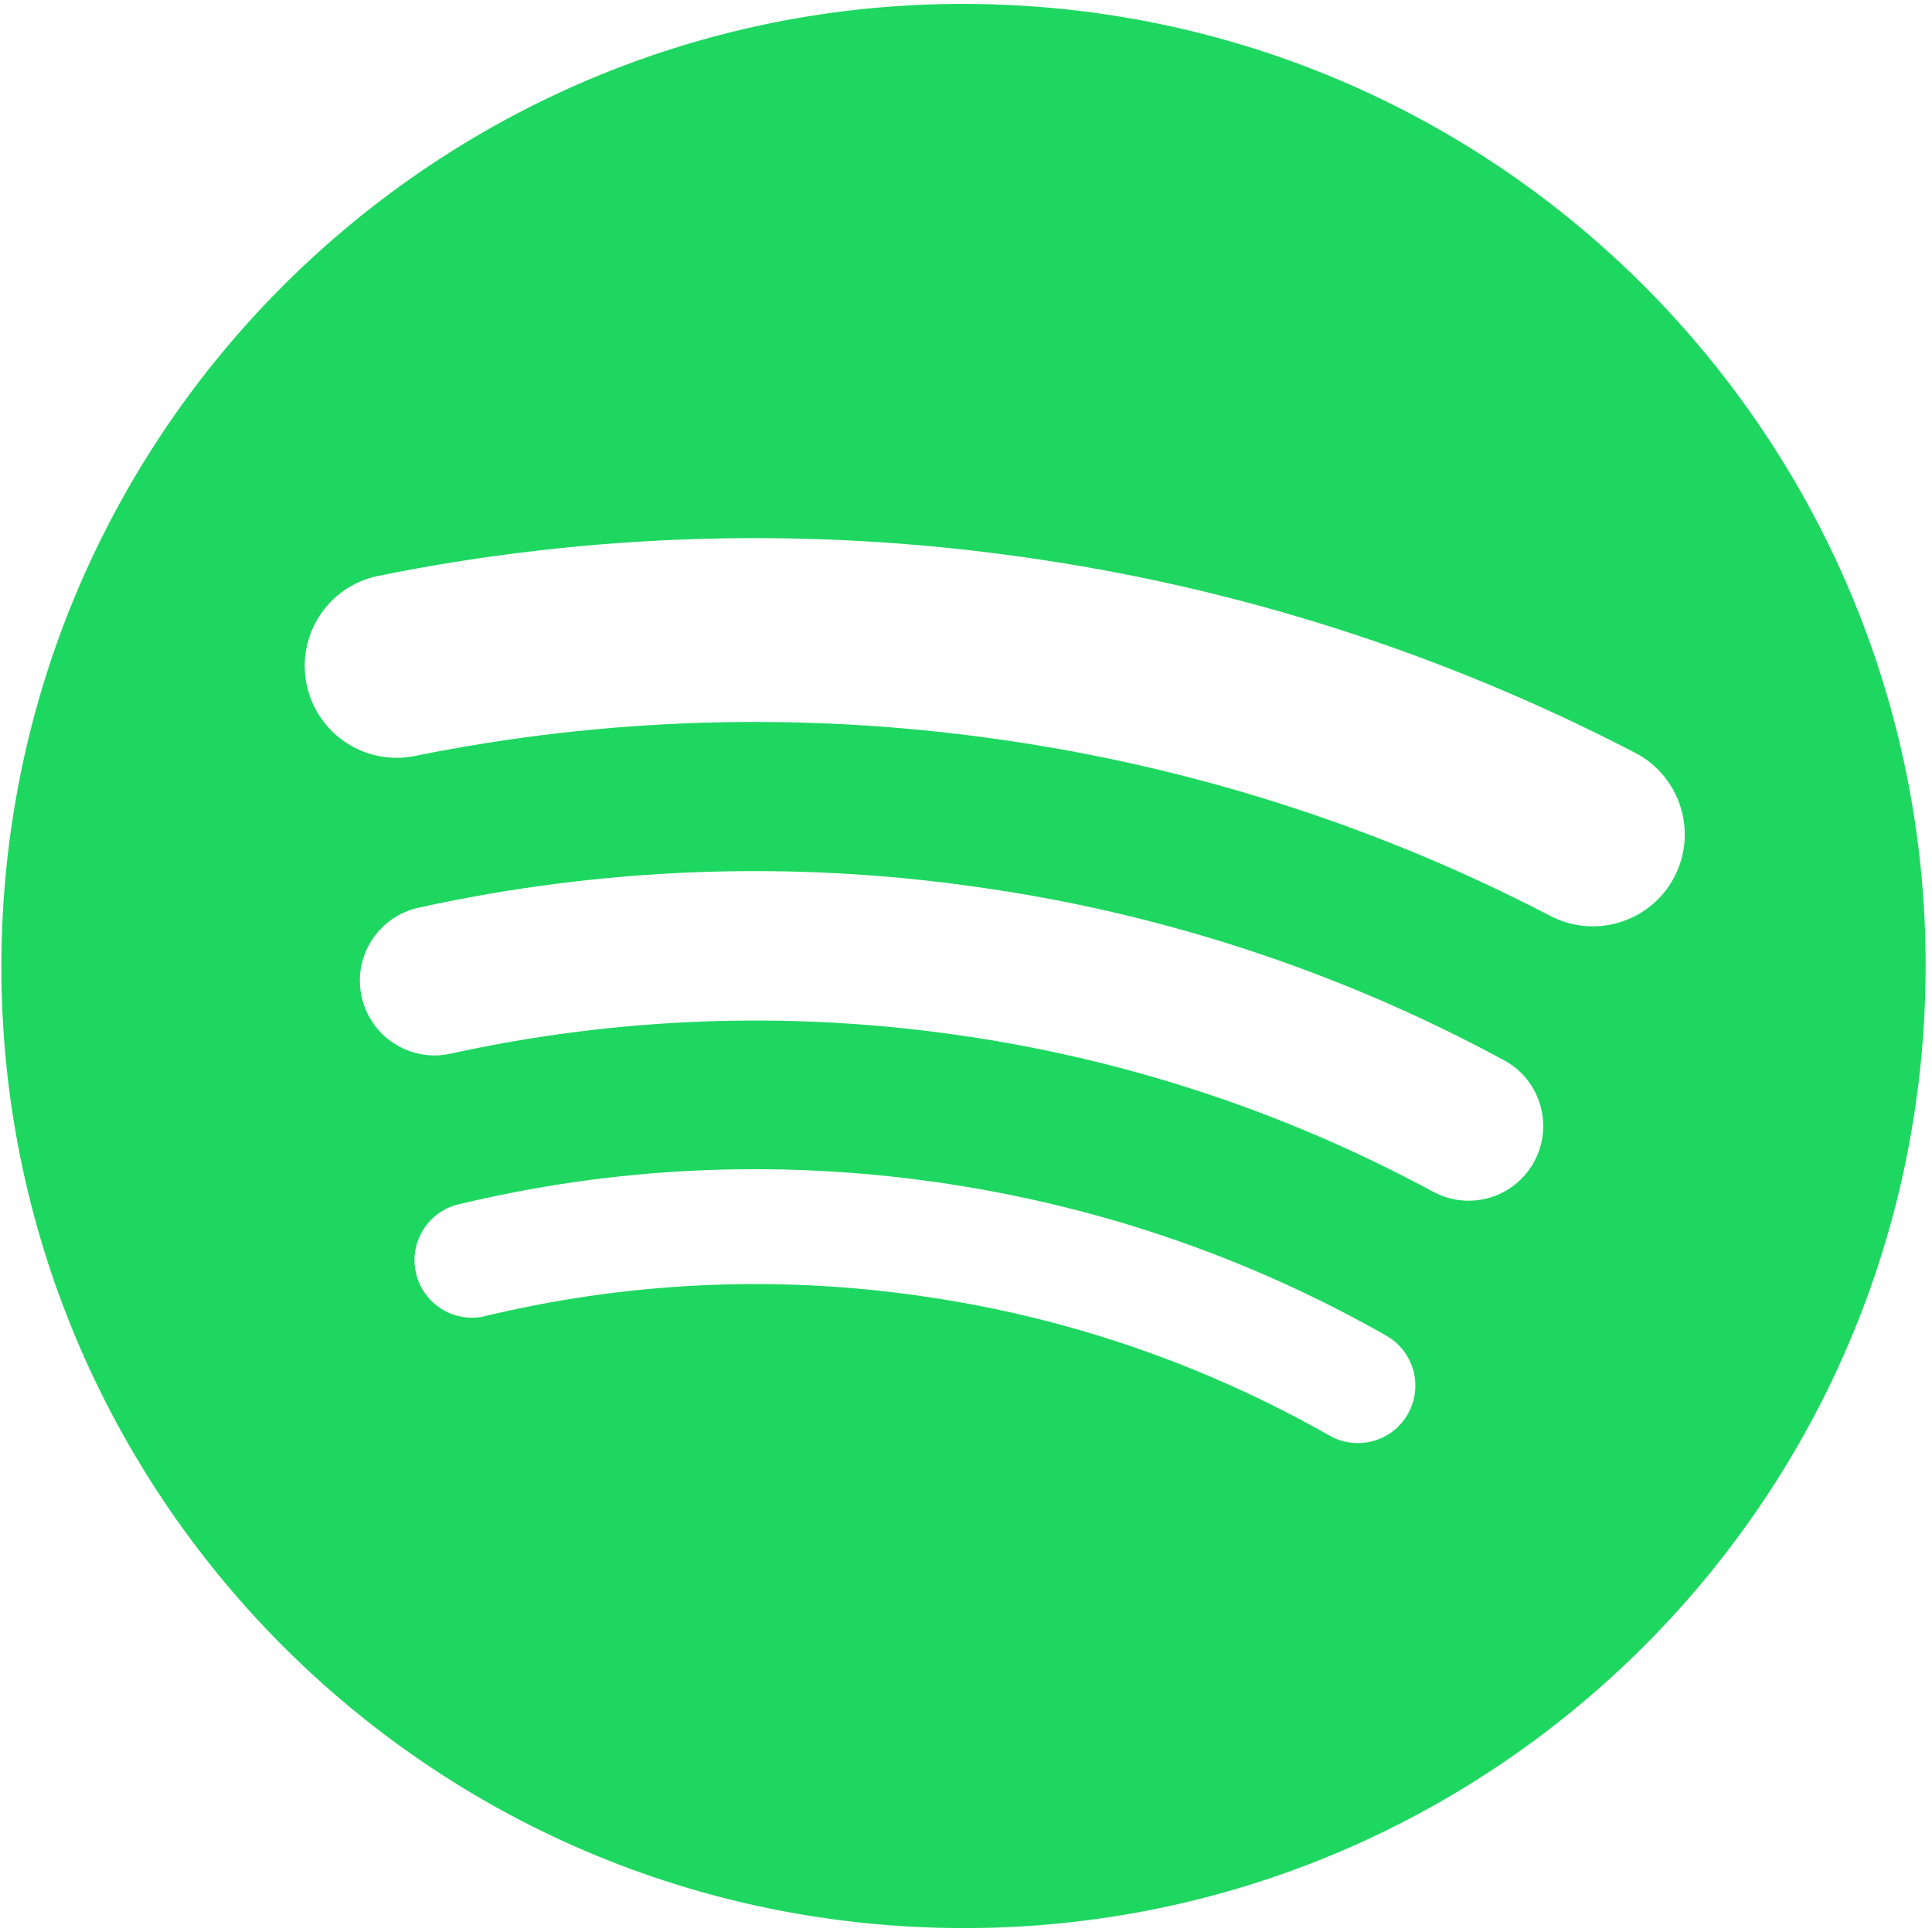 <?xml version="1.0" encoding="UTF-8" standalone="no" ?>
<!DOCTYPE svg PUBLIC "-//W3C//DTD SVG 1.1//EN" "http://www.w3.org/Graphics/SVG/1.1/DTD/svg11.dtd">
<svg xmlns="http://www.w3.org/2000/svg" xmlns:xlink="http://www.w3.org/1999/xlink" version="1.1" width="1080" height="1080" viewBox="0 0 1080 1080" xml:space="preserve">
<desc>Created with Fabric.js 5.2.4</desc>
<defs>
</defs>
<rect x="0" y="0" width="100%" height="100%" fill="transparent"></rect>
<g transform="matrix(1 0 0 1 540 540)" id="da0bde71-8669-45bb-a1da-75b92d4f26c8"  >
</g>
<g transform="matrix(1 0 0 1 540 540)" id="fb9600e1-5f05-4a94-97d8-6e932fe79f7e"  >
<rect style="stroke: none; stroke-width: 1; stroke-dasharray: none; stroke-linecap: butt; stroke-dashoffset: 0; stroke-linejoin: miter; stroke-miterlimit: 4; fill: rgb(255,255,255); fill-rule: nonzero; opacity: 1; visibility: hidden;" vector-effect="non-scaling-stroke"  x="-540" y="-540" rx="0" ry="0" width="1080" height="1080" />
</g>
<g transform="matrix(44.82 0 0 44.82 1966.95 540)"  >
<path style="stroke: none; stroke-width: 0; stroke-dasharray: none; stroke-linecap: butt; stroke-dashoffset: 0; stroke-linejoin: miter; stroke-miterlimit: 4; fill: rgb(30,215,96); fill-rule: nonzero; opacity: 1;"  transform=" translate(-44.82, -12)" d="M 13.427 0.01 C 6.805 -0.253 1.224 4.902 0.961 11.524 C 0.698 18.147 5.853 23.728 12.476 23.99 C 19.098 24.253 24.679 19.098 24.942 12.476 C 25.205 5.854 20.049 0.272 13.427 0.01 M 18.493 17.589 C 18.297 17.932 17.86 18.052 17.516 17.857 C 15.93 16.954 14.186 16.361 12.378 16.11 C 10.571 15.853 8.732 15.943 6.958 16.373 C 6.582 16.446 6.215 16.211 6.125 15.838 C 6.034 15.466 6.252 15.089 6.62 14.981 C 8.57 14.507 10.575 14.41 12.578 14.691 C 14.581 14.973 16.481 15.619 18.225 16.611 C 18.39 16.705 18.511 16.861 18.562 17.044 C 18.612 17.228 18.587 17.424 18.493 17.589 M 20.07 14.439 C 19.953 14.656 19.754 14.818 19.517 14.889 C 19.28 14.959 19.025 14.933 18.808 14.815 C 16.95 13.811 14.928 13.147 12.836 12.855 C 10.745 12.559 8.618 12.64 6.555 13.093 C 6.314 13.147 6.061 13.102 5.853 12.968 C 5.644 12.835 5.498 12.625 5.445 12.383 C 5.391 12.142 5.436 11.889 5.57 11.681 C 5.703 11.472 5.913 11.326 6.155 11.273 C 8.434 10.771 10.785 10.682 13.095 11.011 C 15.406 11.332 17.642 12.065 19.694 13.176 C 20.146 13.421 20.314 13.986 20.07 14.439 M 21.818 10.888 C 21.526 11.449 20.834 11.668 20.272 11.376 C 18.109 10.251 15.769 9.505 13.354 9.168 C 10.94 8.826 8.485 8.898 6.095 9.383 C 5.479 9.5 4.883 9.1 4.758 8.485 C 4.633 7.87 5.026 7.269 5.639 7.137 C 8.284 6.6 11.001 6.519 13.673 6.897 C 16.346 7.27 18.935 8.097 21.33 9.342 C 21.891 9.634 22.11 10.326 21.818 10.888 M 35.43 10.852 L 34.598 10.605 C 32.928 10.11 32.458 9.924 32.458 9.252 C 32.458 8.615 33.166 7.925 34.722 7.925 C 36.261 7.925 37.561 8.677 38.232 9.235 C 38.348 9.331 38.472 9.287 38.472 9.137 L 38.472 6.935 C 38.472 6.838 38.445 6.785 38.374 6.732 C 37.544 6.112 36.102 5.662 34.651 5.662 C 31.698 5.662 29.929 7.342 29.929 9.252 C 29.929 11.409 31.3 12.162 33.555 12.798 L 34.528 13.072 C 36.217 13.55 36.526 13.974 36.526 14.628 C 36.526 15.725 35.695 16.061 34.456 16.061 C 32.9 16.061 30.999 15.15 30.106 14.036 C 30.026 13.938 29.929 13.983 29.929 14.098 L 29.929 16.521 C 29.929 16.618 29.939 16.662 30.009 16.741 C 30.752 17.555 32.529 18.271 34.599 18.271 C 37.145 18.271 39.055 16.786 39.055 14.487 C 39.055 12.7 38.003 11.622 35.43 10.852 M 45.537 9.092 C 43.857 9.092 42.884 10.118 42.318 11.144 L 42.318 9.376 C 42.318 9.296 42.274 9.252 42.194 9.252 L 39.974 9.252 C 39.895 9.252 39.851 9.296 39.851 9.376 L 39.851 20.72 C 39.851 20.8 39.895 20.844 39.975 20.844 L 42.195 20.844 C 42.274 20.844 42.318 20.8 42.318 20.72 L 42.318 16.184 C 42.884 17.209 43.839 18.218 45.555 18.218 C 47.819 18.218 49.445 16.263 49.445 13.637 C 49.445 11.011 47.801 9.092 45.537 9.092 M 44.883 16.078 C 43.698 16.078 42.672 14.911 42.265 13.62 C 42.672 12.258 43.609 11.215 44.883 11.215 C 46.094 11.215 46.934 12.135 46.934 13.638 C 46.934 15.141 46.094 16.078 44.883 16.078 M 85.516 9.252 L 83.252 9.252 C 83.172 9.252 83.137 9.269 83.102 9.349 L 80.82 14.832 L 78.53 9.349 C 78.495 9.269 78.46 9.252 78.38 9.252 L 74.719 9.252 L 74.719 8.668 C 74.719 7.713 75.364 7.271 76.195 7.271 C 76.691 7.271 77.23 7.527 77.61 7.757 C 77.699 7.81 77.76 7.749 77.725 7.669 L 76.929 5.768 C 76.905 5.71 76.861 5.663 76.805 5.635 C 76.416 5.432 75.78 5.255 75.161 5.255 C 73.286 5.255 72.207 6.687 72.207 8.509 L 72.207 9.252 L 70.704 9.252 C 70.624 9.252 70.58 9.296 70.58 9.376 L 70.58 11.144 C 70.58 11.224 70.624 11.268 70.704 11.268 L 72.207 11.268 L 72.207 17.936 C 72.207 18.016 72.251 18.059 72.331 18.059 L 74.595 18.059 C 74.675 18.059 74.719 18.015 74.719 17.936 L 74.719 11.268 L 76.655 11.268 L 79.467 17.378 L 77.955 20.703 C 77.911 20.801 77.964 20.845 78.052 20.845 L 80.466 20.845 C 80.546 20.845 80.582 20.827 80.616 20.748 L 85.613 9.393 C 85.648 9.313 85.604 9.252 85.516 9.252 M 54.964 9.04 C 52.099 9.04 50.127 11.065 50.127 13.656 C 50.127 16.229 52.098 18.272 54.964 18.272 C 57.82 18.272 59.81 16.229 59.81 13.656 C 59.81 11.065 57.82 9.04 54.964 9.04 M 54.972 16.105 C 53.602 16.105 52.629 15.062 52.629 13.655 C 52.629 12.25 53.602 11.206 54.972 11.206 C 56.334 11.206 57.307 12.249 57.307 13.656 C 57.307 15.062 56.334 16.106 54.972 16.106 M 88.513 9.772 C 88.399 9.573 88.231 9.41 88.03 9.301 C 87.818 9.185 87.579 9.127 87.337 9.131 Q 86.953 9.131 86.644 9.301 C 86.442 9.41 86.275 9.573 86.16 9.772 Q 85.986 10.074 85.986 10.453 Q 85.986 10.828 86.16 11.13 Q 86.335 11.43 86.644 11.601 Q 86.953 11.772 87.337 11.771 Q 87.721 11.77 88.03 11.601 Q 88.339 11.432 88.513 11.13 Q 88.687 10.828 88.688 10.454 Q 88.688 10.074 88.513 9.772 M 88.302 11.019 C 88.21 11.184 88.073 11.319 87.908 11.409 C 87.733 11.504 87.536 11.553 87.337 11.549 C 87.136 11.553 86.938 11.505 86.761 11.409 C 86.597 11.318 86.461 11.183 86.37 11.019 C 86.275 10.846 86.227 10.651 86.23 10.453 Q 86.23 10.137 86.37 9.891 Q 86.51 9.645 86.761 9.503 Q 87.012 9.361 87.337 9.363 Q 87.657 9.363 87.907 9.503 Q 88.16 9.644 88.302 9.893 Q 88.444 10.142 88.444 10.458 Q 88.444 10.77 88.302 11.018 M 68.467 5.238 C 67.617 5.238 66.999 5.838 66.999 6.634 C 66.999 7.43 67.618 8.031 68.467 8.031 C 69.333 8.031 69.952 7.431 69.952 6.634 C 69.952 5.838 69.333 5.237 68.467 5.237 M 87.796 10.427 C 87.882 10.368 87.932 10.269 87.93 10.165 Q 87.93 9.997 87.798 9.899 Q 87.666 9.8 87.417 9.8 L 86.829 9.8 L 86.829 11.029 L 87.113 11.029 L 87.113 10.54 L 87.267 10.54 L 87.641 11.029 L 87.991 11.029 L 87.581 10.511 C 87.658 10.5 87.732 10.471 87.796 10.427 M 87.372 10.318 L 87.112 10.318 L 87.112 10.018 L 87.382 10.018 Q 87.502 10.018 87.566 10.054 C 87.609 10.076 87.635 10.122 87.631 10.17 C 87.632 10.217 87.606 10.26 87.564 10.281 C 87.504 10.309 87.438 10.322 87.372 10.318 M 69.607 9.252 L 67.344 9.252 C 67.264 9.252 67.22 9.296 67.22 9.376 L 67.22 17.936 C 67.22 18.016 67.264 18.059 67.344 18.059 L 69.607 18.059 C 69.687 18.059 69.731 18.015 69.731 17.936 L 69.731 9.376 C 69.731 9.296 69.687 9.252 69.607 9.252 M 66.274 15.857 C 65.952 16.033 65.588 16.122 65.221 16.114 C 64.496 16.114 64.036 15.689 64.036 14.752 L 64.036 11.268 L 66.247 11.268 C 66.327 11.268 66.371 11.224 66.371 11.144 L 66.371 9.376 C 66.371 9.296 66.327 9.252 66.247 9.252 L 64.037 9.252 L 64.037 6.944 C 64.037 6.847 63.974 6.794 63.887 6.864 L 59.933 9.977 C 59.88 10.021 59.863 10.065 59.863 10.137 L 59.863 11.144 C 59.863 11.224 59.907 11.268 59.986 11.268 L 61.525 11.268 L 61.525 15.123 C 61.525 17.21 62.728 18.183 64.443 18.183 C 65.186 18.183 65.903 17.989 66.327 17.741 C 66.389 17.706 66.397 17.671 66.397 17.608 L 66.397 15.928 C 66.397 15.84 66.353 15.813 66.274 15.858" stroke-linecap="round" />
</g>
<g transform="matrix(NaN NaN NaN NaN 0 0)"  >
<g style=""   >
</g>
</g>
</svg>